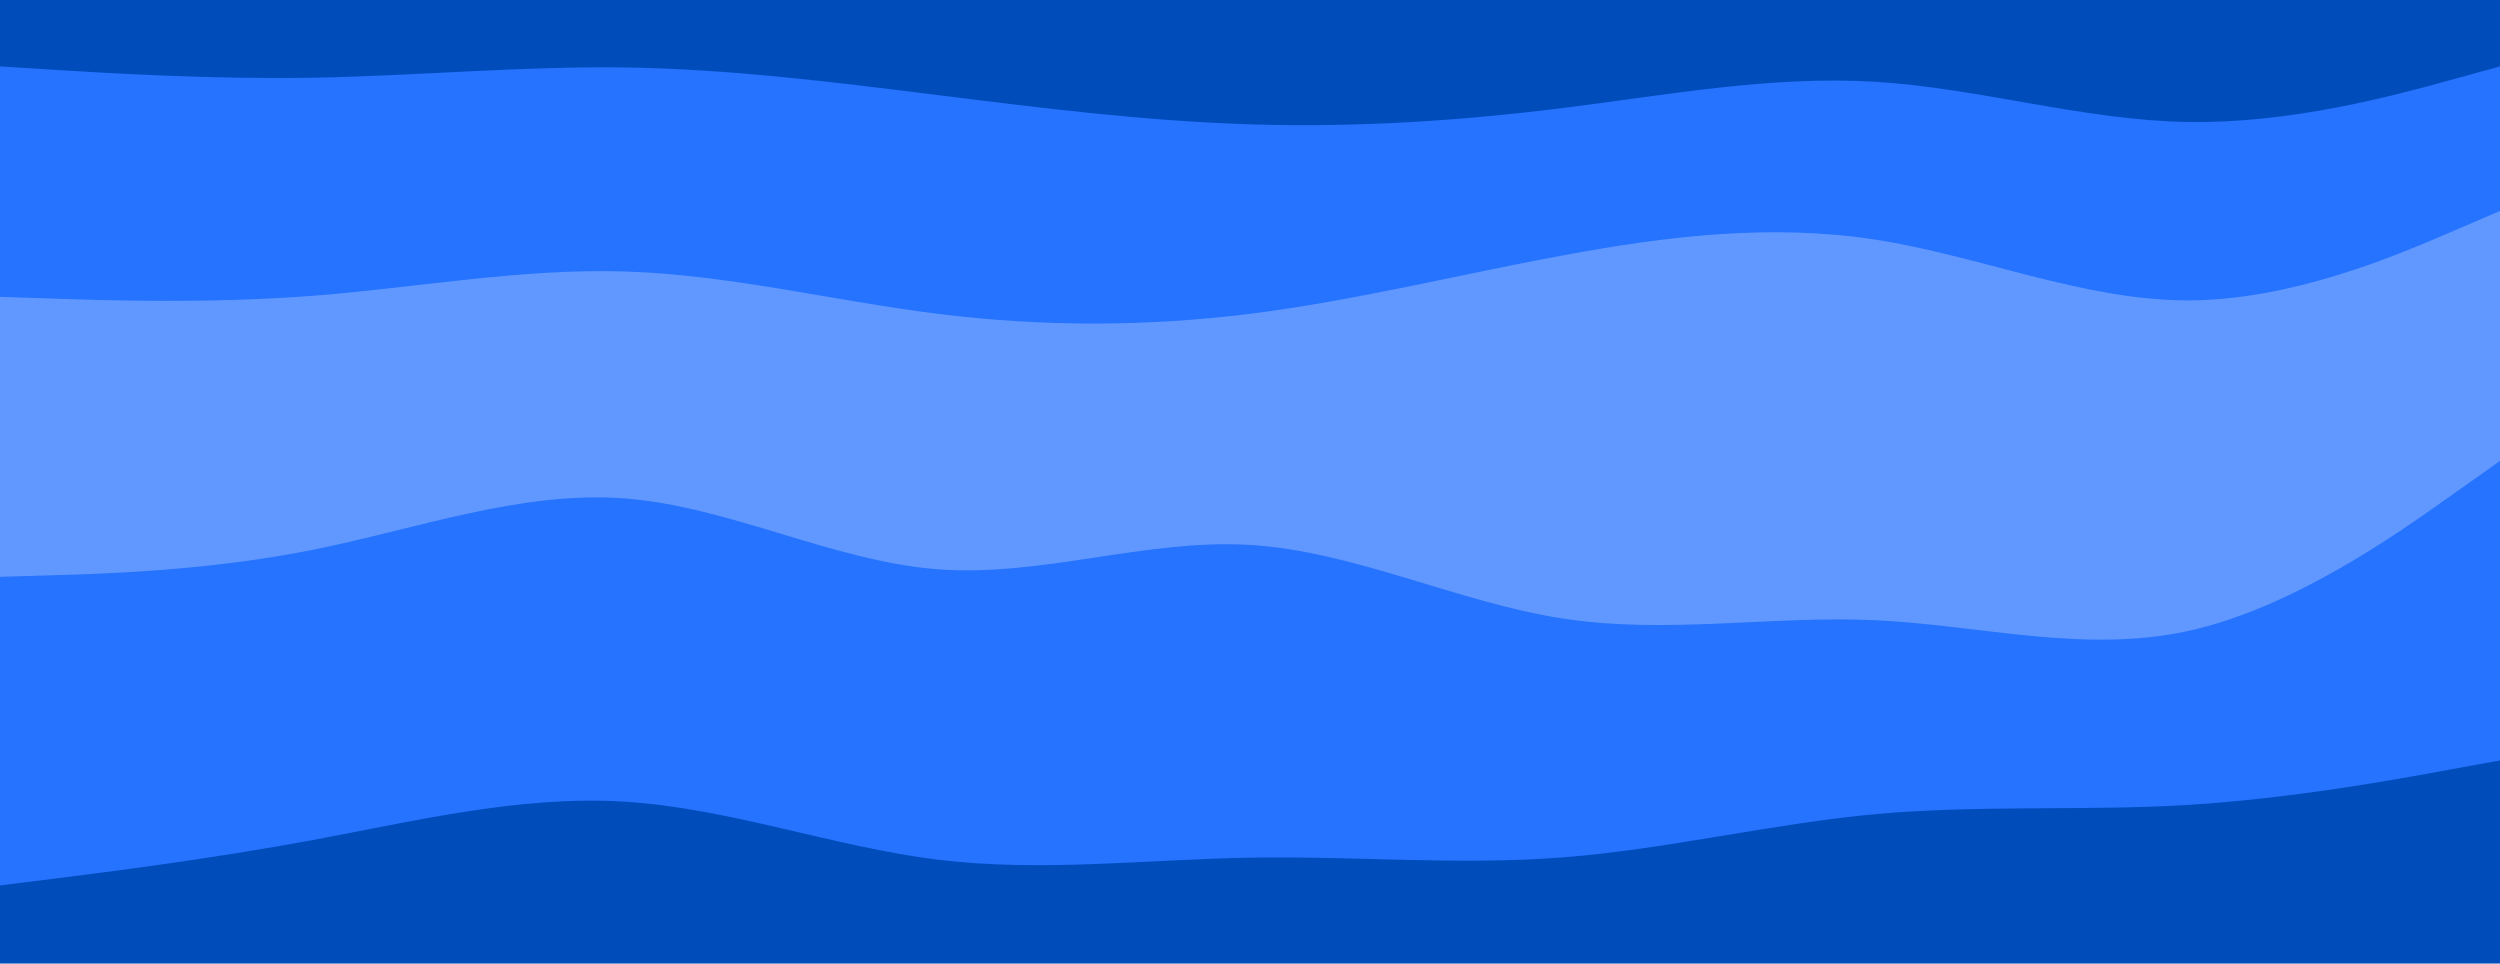 <svg id="visual" viewBox="0 0 1920 740" width="1920" height="740" xmlns="http://www.w3.org/2000/svg" xmlns:xlink="http://www.w3.org/1999/xlink" version="1.1"><path d="M0 53L40 55.5C80 58 160 63 240 61.7C320 60.3 400 52.7 480 53.8C560 55 640 65 720 75C800 85 880 95 960 97.5C1040 100 1120 95 1200 85C1280 75 1360 60 1440 64.8C1520 69.7 1600 94.3 1680 95.7C1760 97 1840 75 1880 64L1920 53L1920 0L1880 0C1840 0 1760 0 1680 0C1600 0 1520 0 1440 0C1360 0 1280 0 1200 0C1120 0 1040 0 960 0C880 0 800 0 720 0C640 0 560 0 480 0C400 0 320 0 240 0C160 0 80 0 40 0L0 0Z" fill="#004cbb"></path><path d="M0 230L40 231.3C80 232.7 160 235.3 240 229.2C320 223 400 208 480 210.5C560 213 640 233 720 243C800 253 880 253 960 243C1040 233 1120 213 1200 198.2C1280 183.3 1360 173.7 1440 186C1520 198.3 1600 232.7 1680 232.7C1760 232.7 1840 198.3 1880 181.2L1920 164L1920 51L1880 62C1840 73 1760 95 1680 93.7C1600 92.3 1520 67.7 1440 62.8C1360 58 1280 73 1200 83C1120 93 1040 98 960 95.5C880 93 800 83 720 73C640 63 560 53 480 51.8C400 50.7 320 58.3 240 59.7C160 61 80 56 40 53.5L0 51Z" fill="#2573ff"></path><path d="M0 445L40 443.8C80 442.7 160 440.3 240 424.3C320 408.3 400 378.7 480 384.8C560 391 640 433 720 439.2C800 445.3 880 415.7 960 420.5C1040 425.3 1120 464.7 1200 477C1280 489.3 1360 474.7 1440 478.3C1520 482 1600 504 1680 486.7C1760 469.3 1840 412.7 1880 384.3L1920 356L1920 162L1880 179.2C1840 196.3 1760 230.7 1680 230.7C1600 230.7 1520 196.3 1440 184C1360 171.7 1280 181.3 1200 196.2C1120 211 1040 231 960 241C880 251 800 251 720 241C640 231 560 211 480 208.5C400 206 320 221 240 227.2C160 233.3 80 230.7 40 229.3L0 228Z" fill="#6198ff"></path><path d="M0 682L40 677C80 672 160 662 240 647.2C320 632.3 400 612.7 480 617.7C560 622.7 640 652.3 720 662.2C800 672 880 662 960 660.7C1040 659.3 1120 666.7 1200 660.5C1280 654.3 1360 634.7 1440 627.3C1520 620 1600 625 1680 620.2C1760 615.3 1840 600.7 1880 593.3L1920 586L1920 354L1880 382.3C1840 410.7 1760 467.3 1680 484.7C1600 502 1520 480 1440 476.3C1360 472.7 1280 487.3 1200 475C1120 462.7 1040 423.3 960 418.5C880 413.7 800 443.3 720 437.2C640 431 560 389 480 382.8C400 376.7 320 406.3 240 422.3C160 438.3 80 440.7 40 441.8L0 443Z" fill="#2573ff"></path><path d="M0 741L40 741C80 741 160 741 240 741C320 741 400 741 480 741C560 741 640 741 720 741C800 741 880 741 960 741C1040 741 1120 741 1200 741C1280 741 1360 741 1440 741C1520 741 1600 741 1680 741C1760 741 1840 741 1880 741L1920 741L1920 584L1880 591.3C1840 598.7 1760 613.3 1680 618.2C1600 623 1520 618 1440 625.3C1360 632.7 1280 652.3 1200 658.5C1120 664.7 1040 657.3 960 658.7C880 660 800 670 720 660.2C640 650.3 560 620.7 480 615.7C400 610.7 320 630.3 240 645.2C160 660 80 670 40 675L0 680Z" fill="#004cbb"></path></svg>